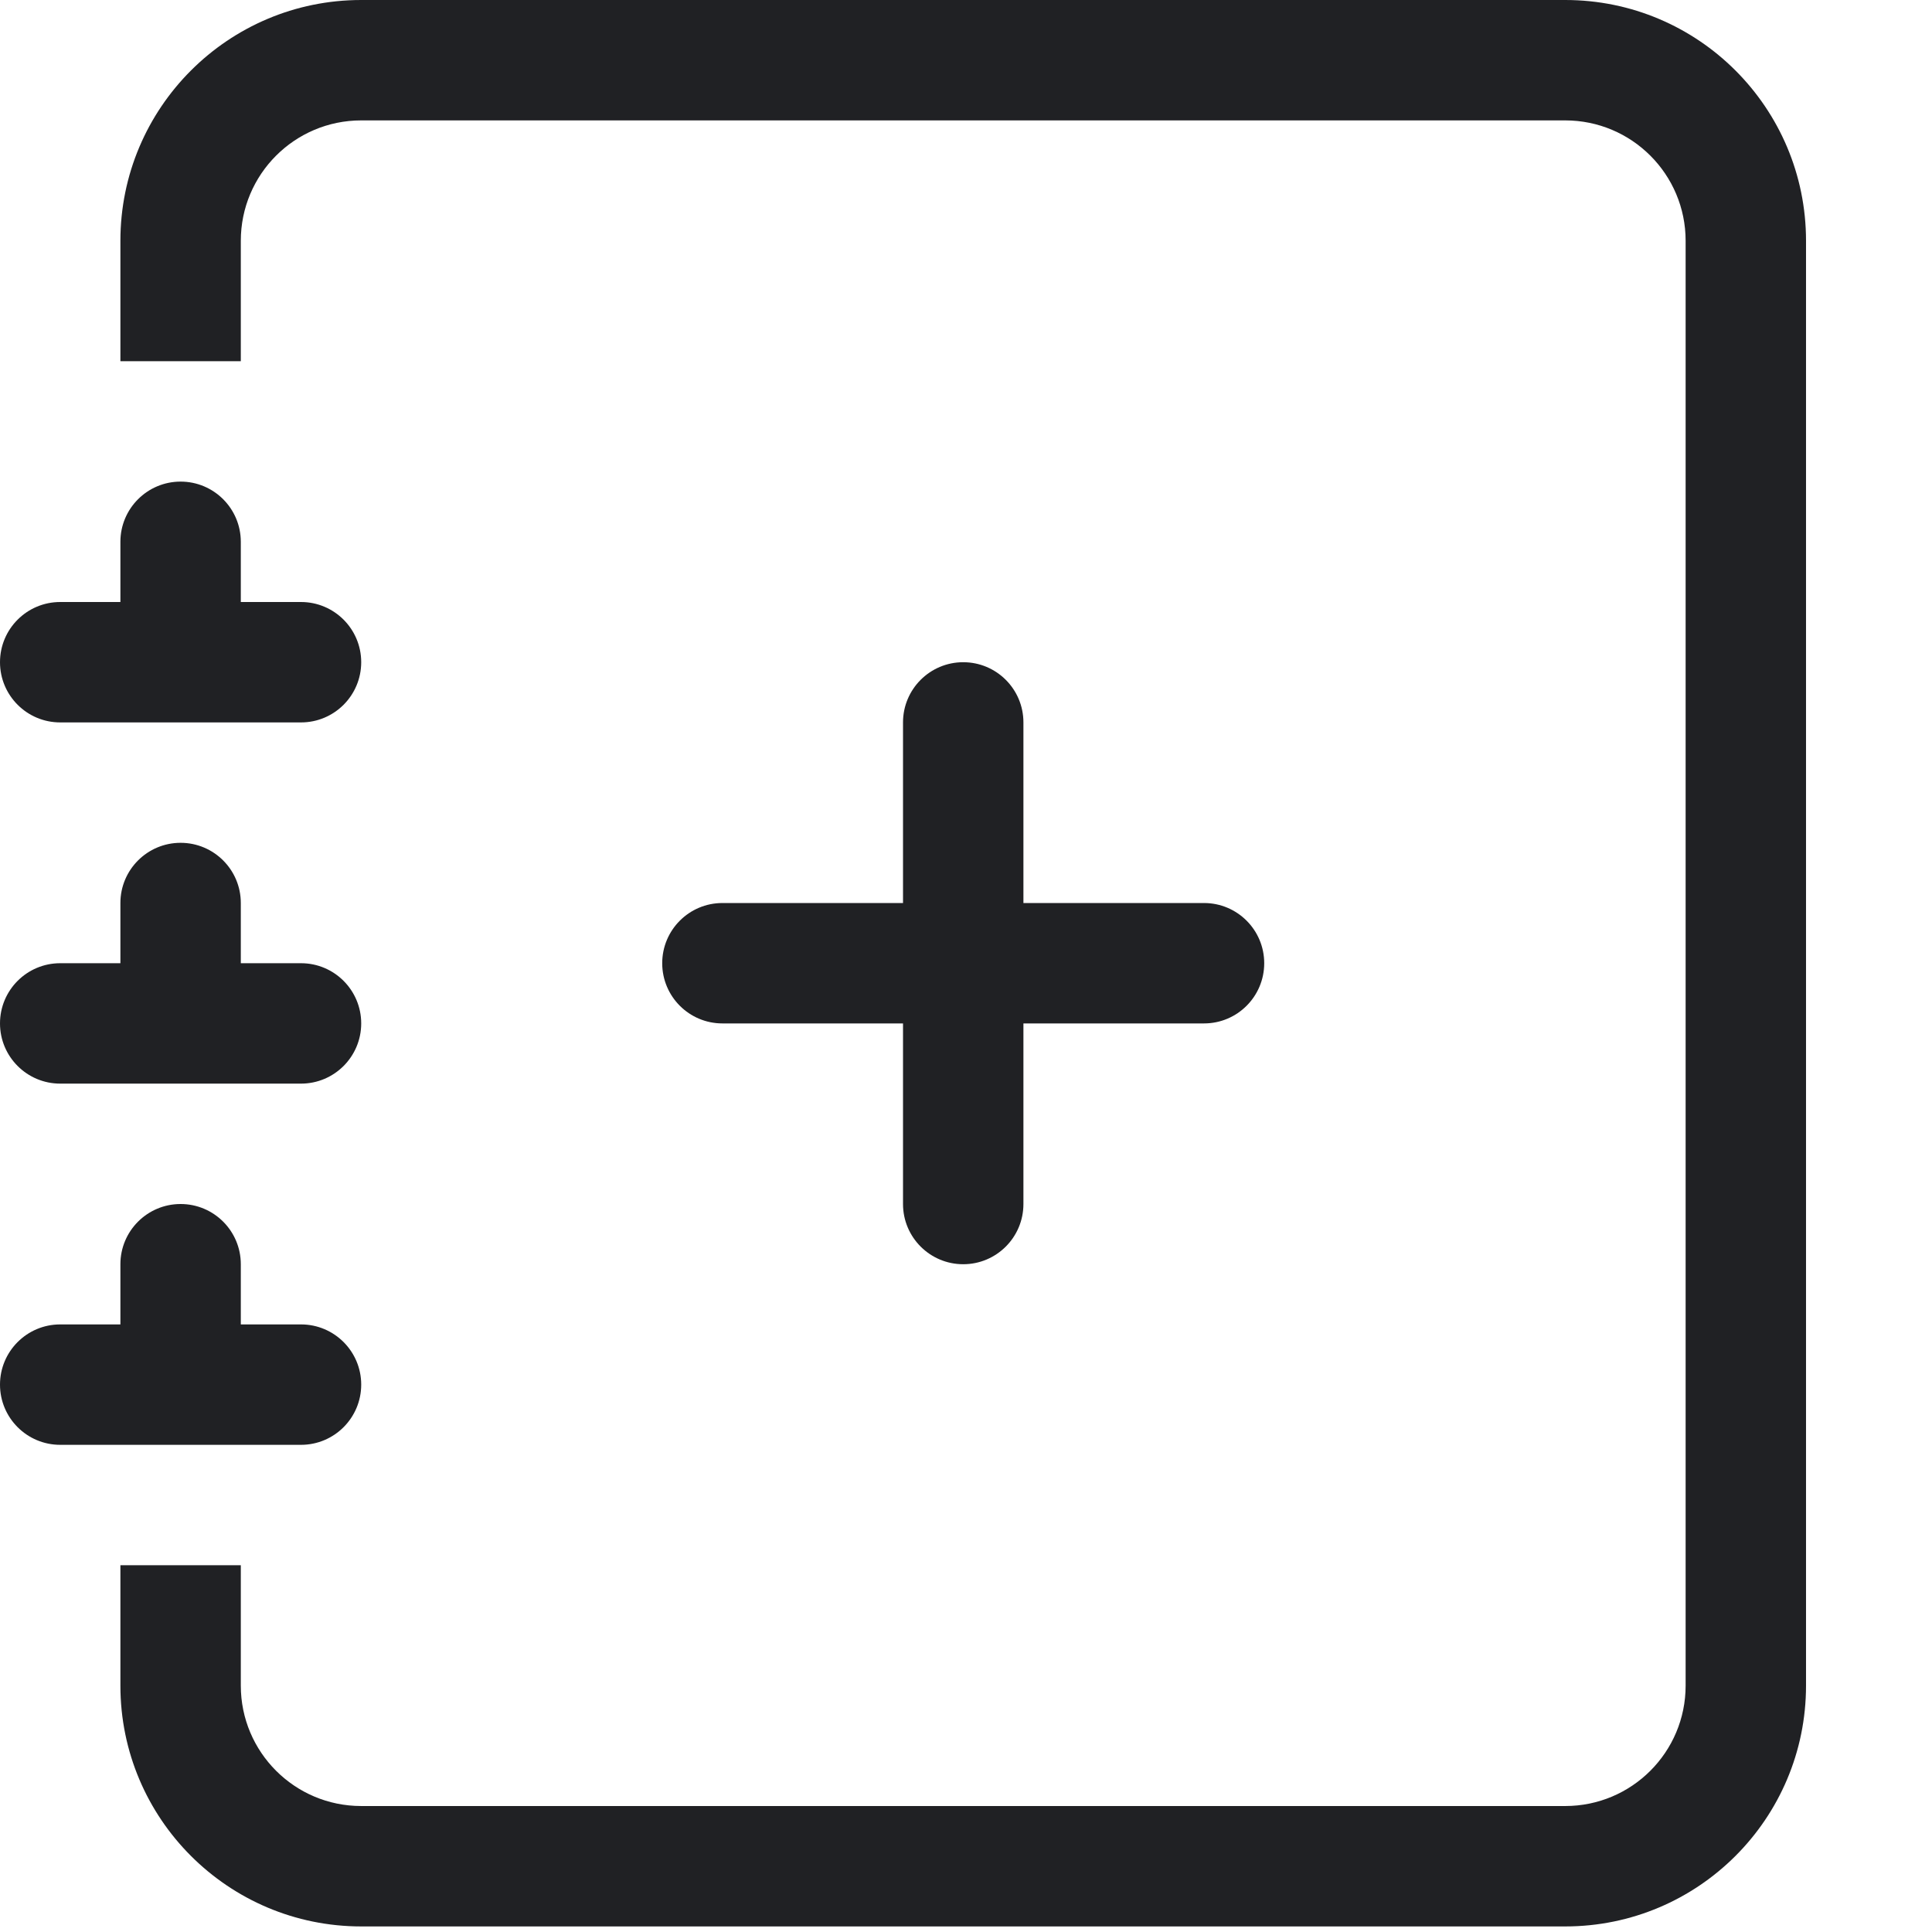 <svg width="201" height="201" viewBox="0 0 201 201" fill="none" xmlns="http://www.w3.org/2000/svg">
<path fill-rule="evenodd" clip-rule="evenodd" d="M100.211 68.895C103.67 68.895 106.474 71.699 106.474 75.158V93.948H125.263C128.722 93.948 131.526 96.752 131.526 100.211C131.526 103.67 128.722 106.474 125.263 106.474H106.474V125.263C106.474 128.722 103.67 131.527 100.211 131.527C96.751 131.527 93.947 128.722 93.947 125.263V106.474H75.158C71.699 106.474 68.895 103.67 68.895 100.211C68.895 96.752 71.699 93.948 75.158 93.948H93.947V75.158C93.947 71.699 96.751 68.895 100.211 68.895Z" fill="#202124"/>
<path d="M37.579 0H162.842C176.678 0 187.894 11.216 187.894 25.053V175.368C187.894 189.204 176.678 200.421 162.842 200.421H37.579C23.743 200.421 12.526 189.204 12.526 175.368V162.842H25.053V175.368C25.053 182.286 30.661 187.894 37.579 187.894H162.842C169.76 187.894 175.368 182.286 175.368 175.368V25.053C175.368 18.134 169.76 12.526 162.842 12.526H37.579C30.661 12.526 25.053 18.134 25.053 25.053V37.579H12.526V25.053C12.526 11.216 23.743 0 37.579 0Z" fill="#202124"/>
<path d="M12.526 62.632V56.368C12.526 52.909 15.33 50.105 18.789 50.105C22.248 50.105 25.053 52.909 25.053 56.368V62.632H31.316C34.775 62.632 37.579 65.436 37.579 68.895C37.579 72.354 34.775 75.158 31.316 75.158H6.263C2.804 75.158 0 72.354 0 68.895C0 65.436 2.804 62.632 6.263 62.632H12.526Z" fill="#202124"/>
<path d="M12.526 100.21V93.947C12.526 90.488 15.33 87.684 18.789 87.684C22.248 87.684 25.053 90.488 25.053 93.947V100.21H31.316C34.775 100.21 37.579 103.014 37.579 106.474C37.579 109.933 34.775 112.737 31.316 112.737H6.263C2.804 112.737 0 109.933 0 106.474C0 103.014 2.804 100.21 6.263 100.21H12.526Z" fill="#202124"/>
<path d="M12.526 137.789V131.526C12.526 128.067 15.33 125.263 18.789 125.263C22.248 125.263 25.053 128.067 25.053 131.526V137.789H31.316C34.775 137.789 37.579 140.593 37.579 144.052C37.579 147.511 34.775 150.316 31.316 150.316H6.263C2.804 150.316 0 147.511 0 144.052C0 140.593 2.804 137.789 6.263 137.789H12.526Z" fill="#202124"/>
</svg>
